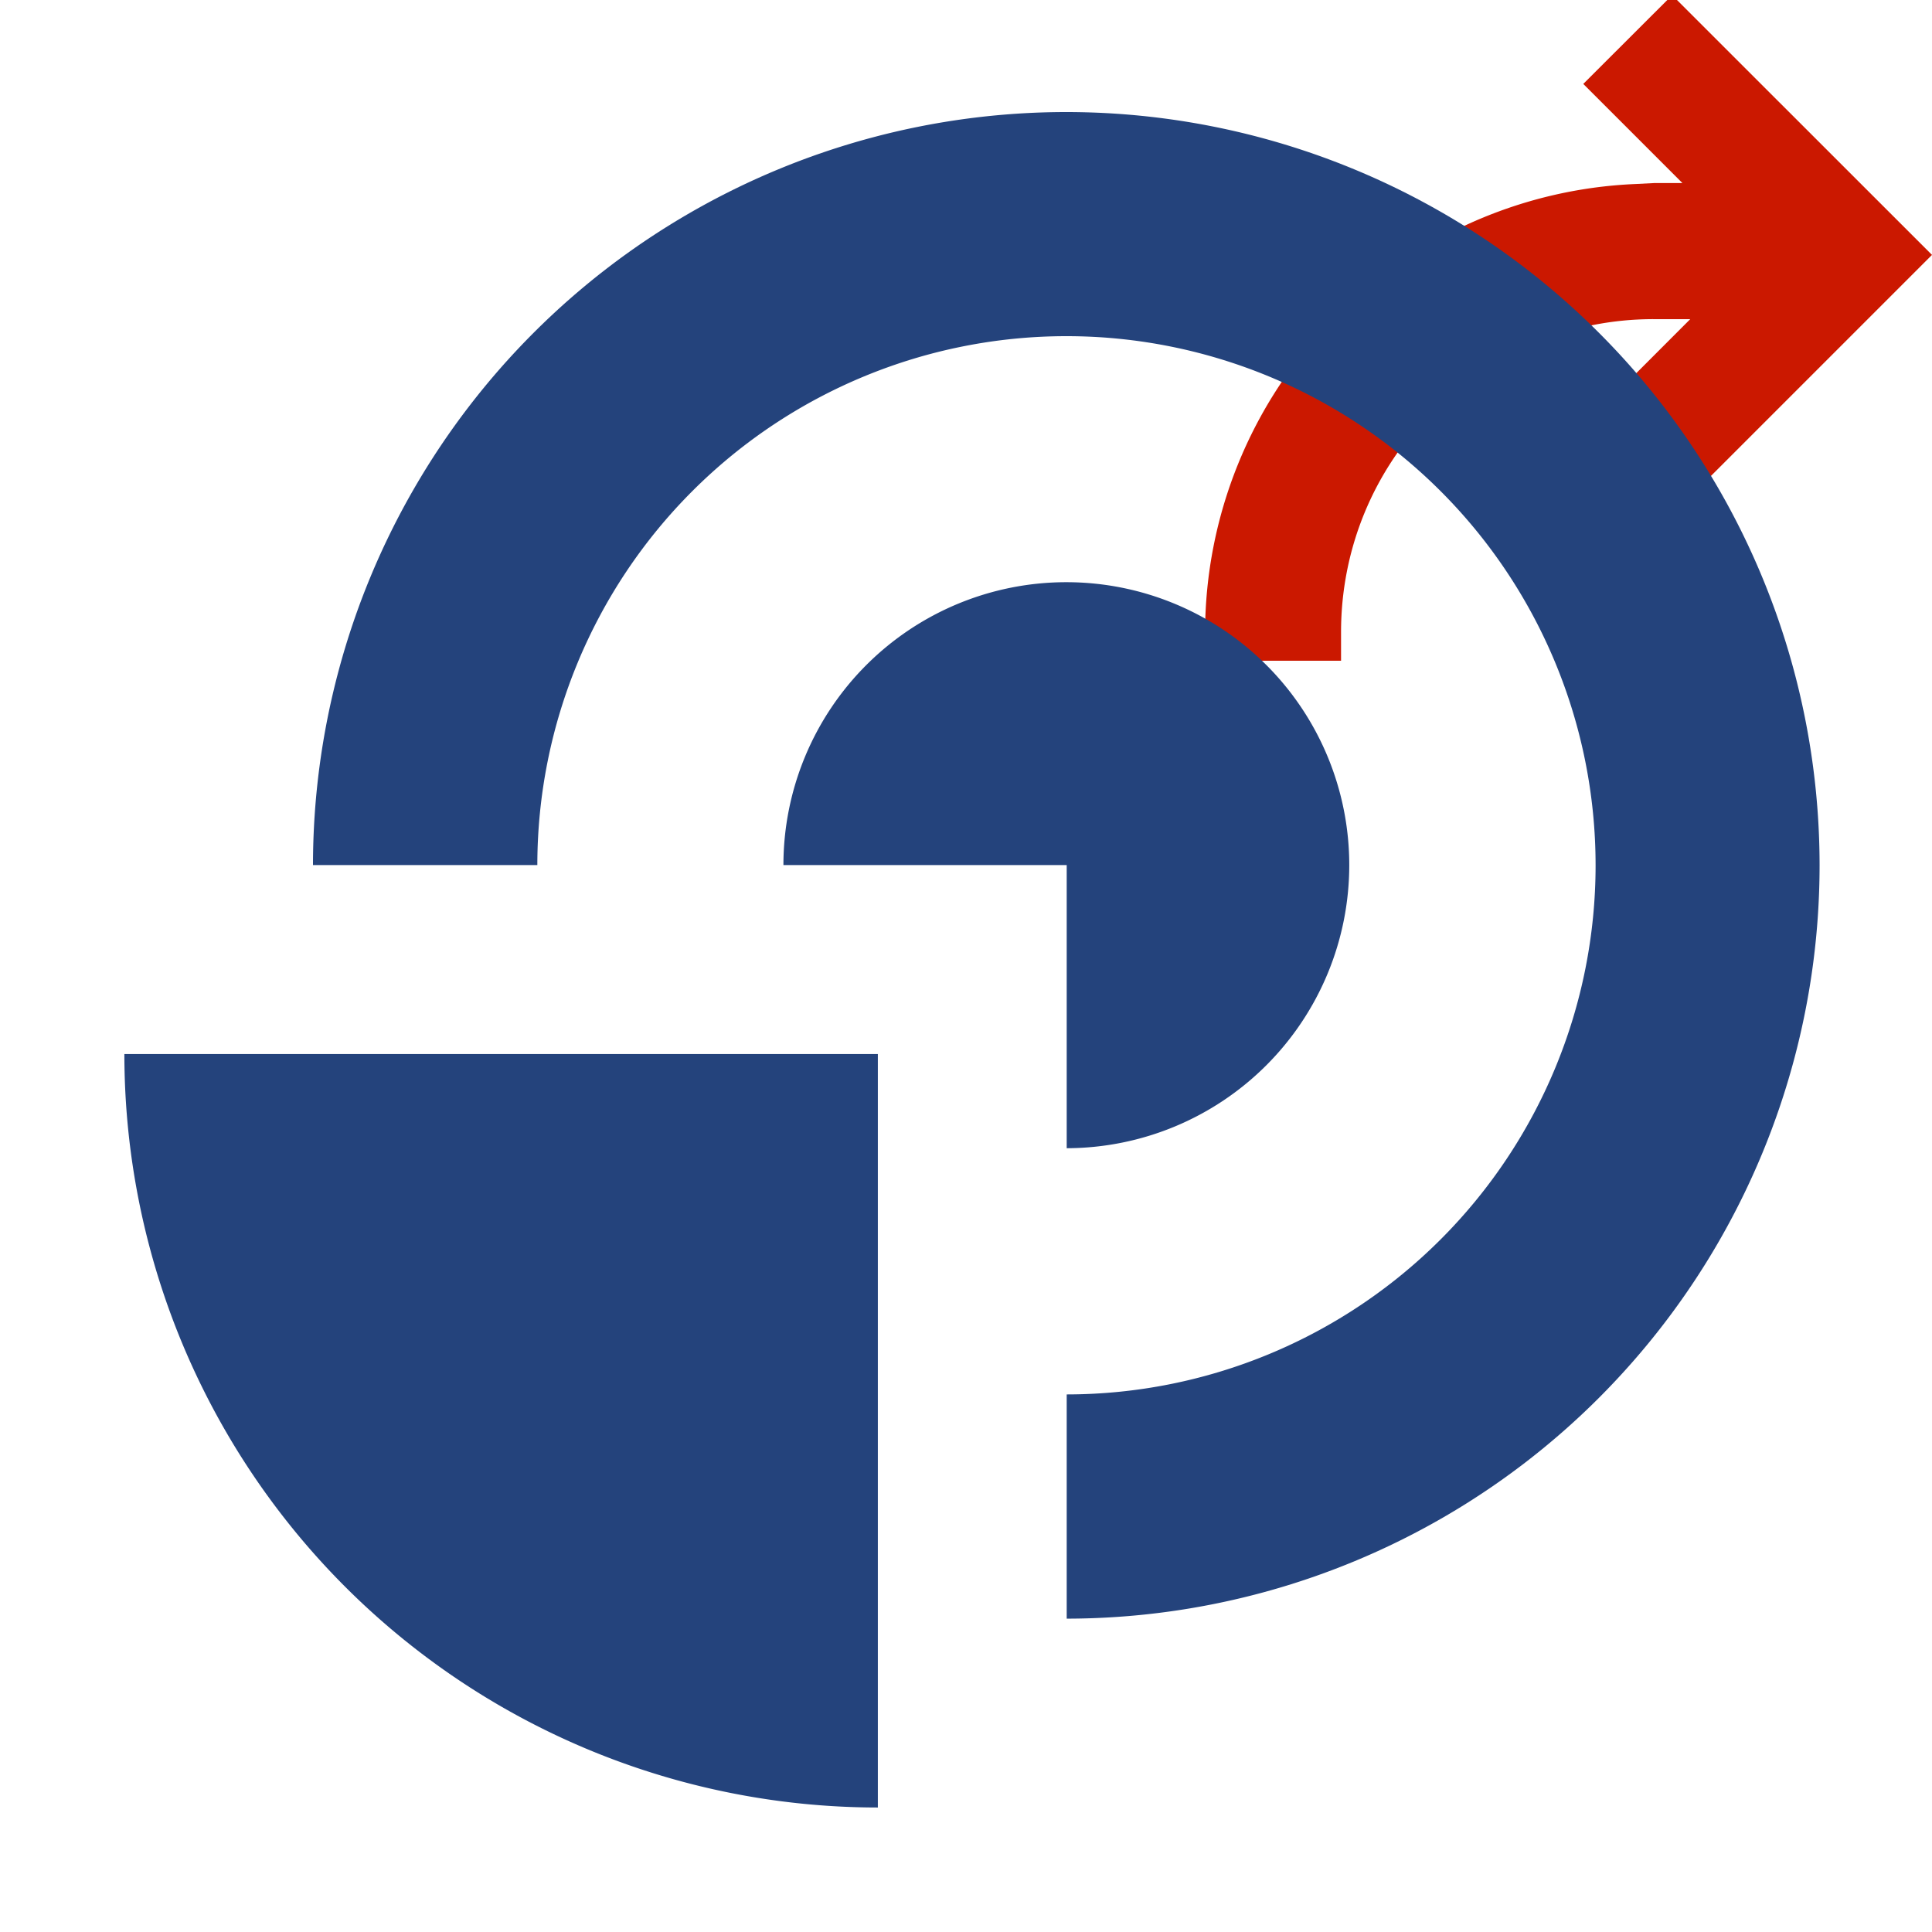 <svg width="16" height="16" xmlns="http://www.w3.org/2000/svg" viewBox="0 0 16 16" shape-rendering="geometricPrecision" fill="#24437c"><defs><mask id="a"><rect fill="#fff" width="100%" height="100%"/><path d="M13.848-1.1L12.051.695l.286.287A4.455 4.455 0 009.23 5.236v.987h2.626v-.988c0-.491.191-.954.538-1.302l.03-.03 1.425 1.421 3.212-3.213L13.848-1.1z" fill="#000"/></mask></defs><path d="M13.848-.04l-.736.735.821.821h-.234l-.156.008A3.722 3.722 0 009.98 5.235v.237h1.126v-.237c0-.691.27-1.343.759-1.833a2.579 2.579 0 011.833-.759h.3l-.886.887.735.734L16 2.111 13.848-.04z" fill="#cb1800"/><g mask="url(#a)"><path d="M7.271 8.729H1.03v.001a6.242 6.242 0 006.238 6.239h.002v-6.24z"/><path d="M8.83.928a6.24 6.24 0 00-6.238 6.236H4.45a4.382 4.382 0 114.384 4.384v1.857a6.241 6.241 0 006.235-6.24A6.24 6.24 0 008.83.928zm2.344 6.237a2.343 2.343 0 00-4.686-.001h2.346v2.345a2.345 2.345 0 002.34-2.344z"/></g></svg>